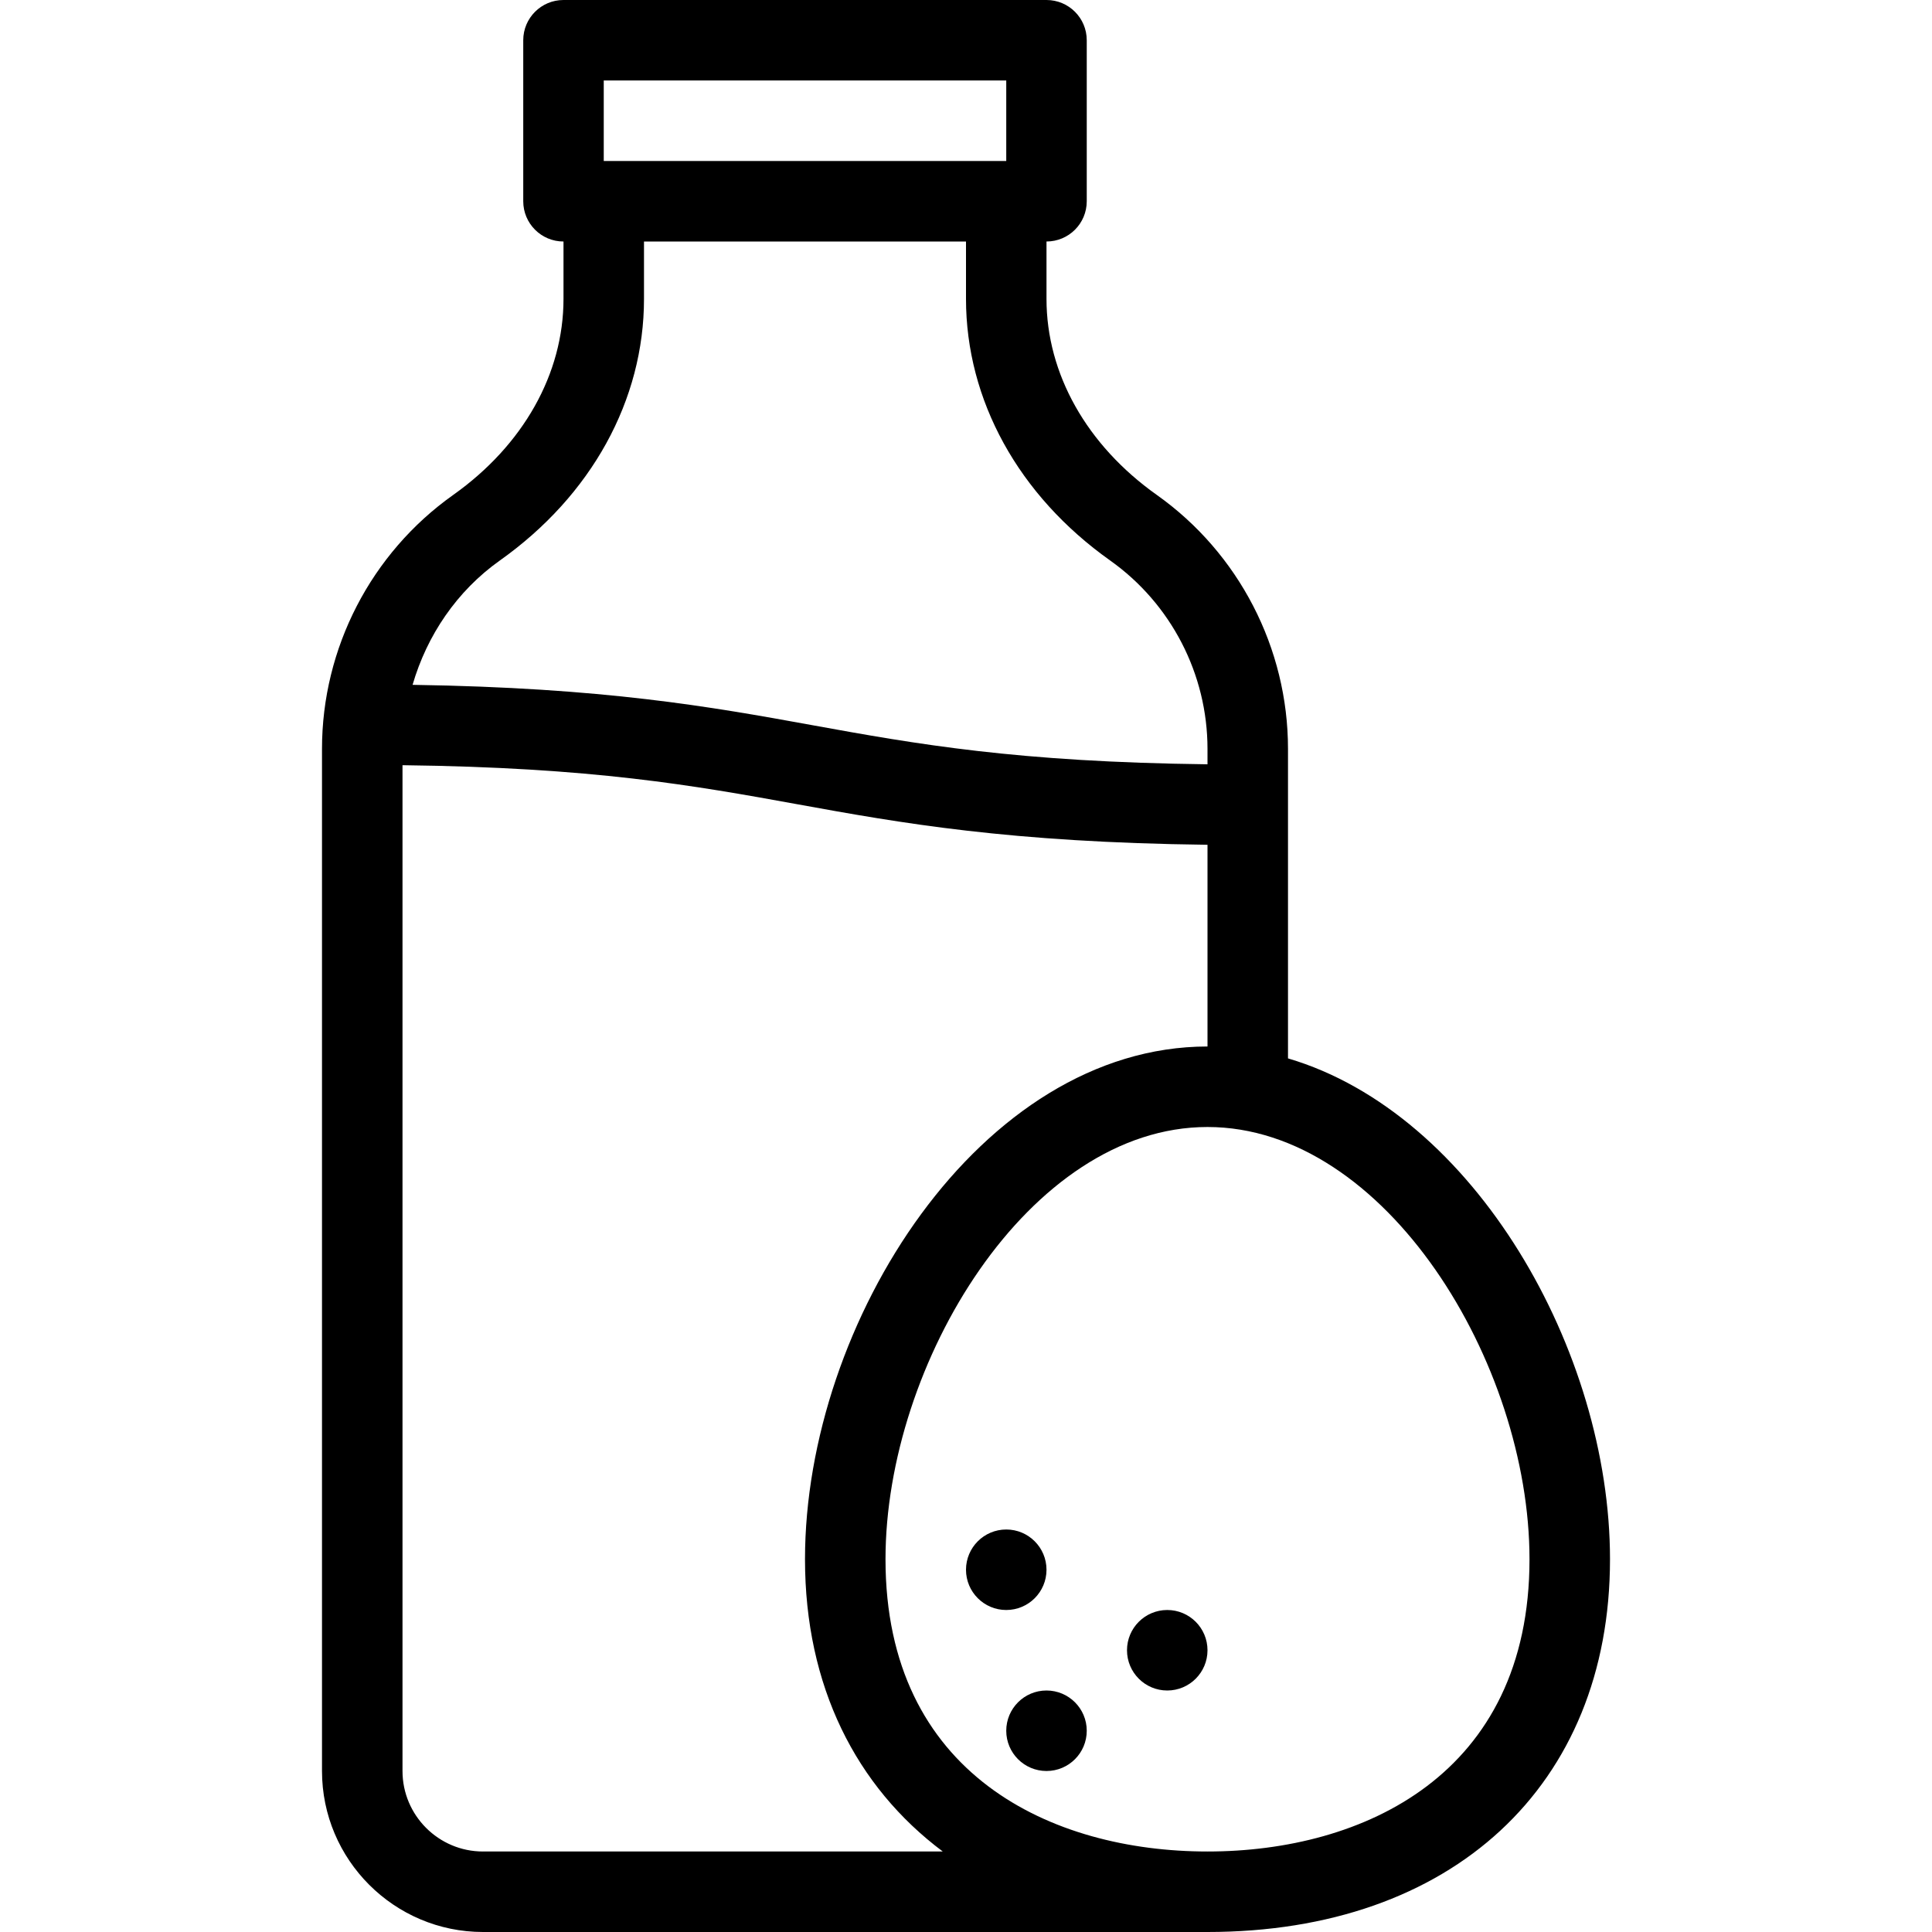 <?xml version="1.0" encoding="iso-8859-1"?>
<!-- Generator: Adobe Illustrator 19.0.0, SVG Export Plug-In . SVG Version: 6.00 Build 0)  -->
<svg version="1.1" id="Capa_1" xmlns="http://www.w3.org/2000/svg" xmlns:xlink="http://www.w3.org/1999/xlink" x="0px" y="0px"
	 viewBox="0 0 512 512" style="enable-background:new 0 0 512 512;" xml:space="preserve">
<g>
	<g>
		<g>
			<circle cx="266.667" cy="416" r="10.667"/>
			<circle cx="309.333" cy="437.333" r="10.667"/>
			<circle cx="277.333" cy="458.667" r="10.667"/>
			<path d="M341.333,280.483v-82.025c0-26.698-13-51.865-34.792-67.313c-18.563-13.177-29.208-32.104-29.208-51.938V64
				C283.229,64,288,59.229,288,53.333V10.667C288,4.771,283.229,0,277.333,0h-128c-5.896,0-10.667,4.771-10.667,10.667v42.667
				c0,5.896,4.771,10.667,10.667,10.667v15.208c0,19.833-10.646,38.76-29.208,51.938c-21.792,15.448-34.792,40.615-34.792,67.313
				v270.875C85.333,492.865,104.479,512,128,512c0,0,188.275,0,192,0c64.792,0,106.667-38.771,106.667-98.781
				C426.667,358.049,390.742,295.053,341.333,280.483z M160,21.333h106.667v21.333H160V21.333z M132.458,148.542
				c24.292-17.229,38.208-42.5,38.208-69.333V64H256v15.208c0,26.833,13.917,52.104,38.208,69.333
				C310.354,160,320,178.656,320,198.458v4.089c-50.408-0.605-77.031-5.328-104.75-10.37c-26.99-4.91-55.126-9.917-105.914-10.688
				C113.154,168.372,121.072,156.622,132.458,148.542z M128,490.667c-11.771,0-21.333-9.573-21.333-21.333V202.786
				c50.408,0.605,77.031,5.328,104.75,10.37c27.454,4.995,56.111,10.086,108.583,10.719v53.458
				c-60.063,0-106.667,73.042-106.667,135.885c0,33.642,13.526,60.245,36.507,77.448H128z M320,490.667
				c-41.25,0-85.333-20.344-85.333-77.448c0-51.885,38.063-114.552,85.333-114.552c47.271,0,85.333,62.667,85.333,114.552
				C405.333,470.323,361.25,490.667,320,490.667z"/>
		</g>
	</g>
</g>
<g>
</g>
<g>
</g>
<g>
</g>
<g>
</g>
<g>
</g>
<g>
</g>
<g>
</g>
<g>
</g>
<g>
</g>
<g>
</g>
<g>
</g>
<g>
</g>
<g>
</g>
<g>
</g>
<g>
</g>
</svg>
